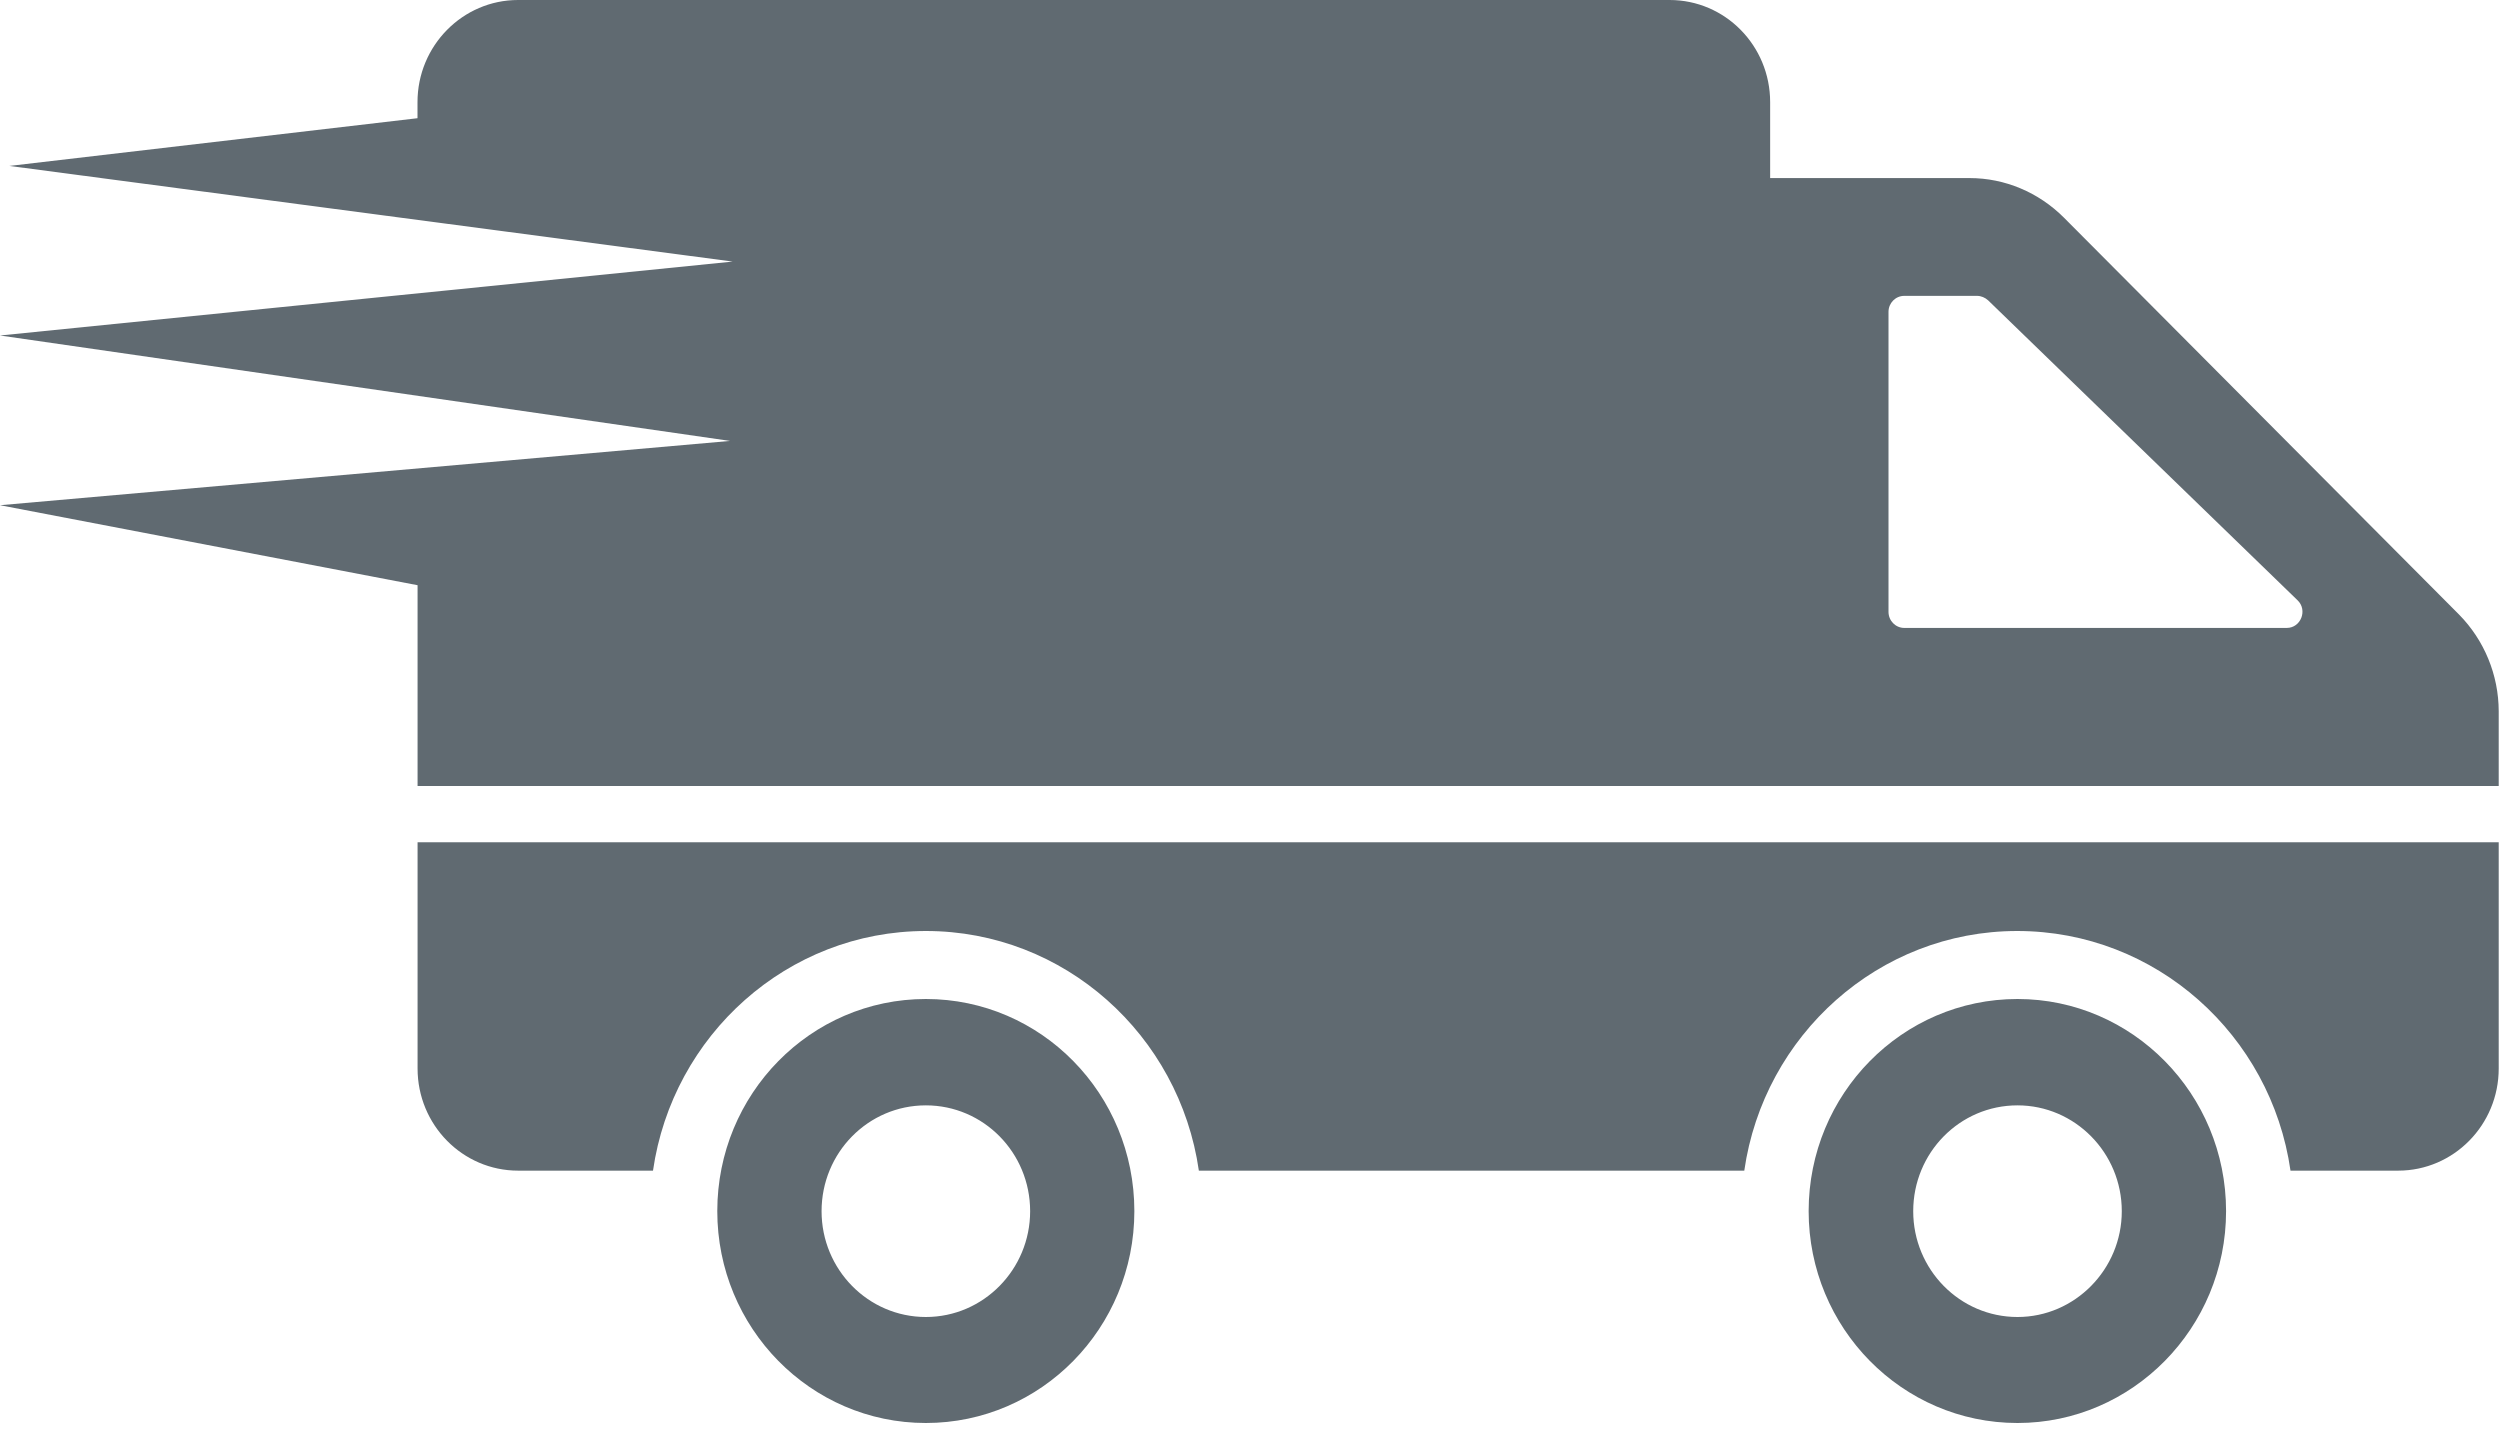 <?xml version="1.0" encoding="utf-8"?>
<!-- Generator: Adobe Illustrator 16.0.0, SVG Export Plug-In . SVG Version: 6.00 Build 0)  -->
<!DOCTYPE svg PUBLIC "-//W3C//DTD SVG 1.1//EN" "http://www.w3.org/Graphics/SVG/1.1/DTD/svg11.dtd">
<svg version="1.1" id="Layer_1" xmlns="http://www.w3.org/2000/svg" xmlns:xlink="http://www.w3.org/1999/xlink" x="0px" y="0px"
	 width="35px" height="20px" viewBox="0 0 35 20" enable-background="new 0 0 35 20" xml:space="preserve">
<g>
	<g>
		<path fill="#606A71" d="M12.962,13.986c-1.615,0-2.92,1.33-2.92,2.97c0,1.635,1.305,2.966,2.92,2.966
			c1.615,0,2.919-1.331,2.919-2.966C15.881,15.316,14.577,13.986,12.962,13.986z M12.962,18.438c-0.808,0-1.46-0.666-1.46-1.481
			c0-0.819,0.652-1.482,1.46-1.482c0.807,0,1.46,0.663,1.46,1.482C14.422,17.771,13.769,18.438,12.962,18.438z M34.982,11.792v3.167
			c0,0.79-0.631,1.43-1.408,1.43h-1.507c-0.272-1.897-1.883-3.355-3.826-3.355c-1.938,0-3.549,1.458-3.821,3.355h-7.636
			c-0.272-1.897-1.882-3.355-3.821-3.355c-1.938,0-3.548,1.458-3.821,3.355H7.254c-0.778,0-1.408-0.64-1.408-1.43v-3.167H34.982
			L34.982,11.792z M28.245,13.986c-1.615,0-2.924,1.33-2.924,2.97c0,1.635,1.309,2.966,2.924,2.966c1.609,0,2.92-1.331,2.92-2.966
			C31.165,15.316,29.854,13.986,28.245,13.986z M28.245,18.438c-0.808,0-1.46-0.666-1.46-1.481c0-0.819,0.652-1.482,1.46-1.482
			c0.803,0,1.46,0.663,1.46,1.482C29.705,17.771,29.048,18.438,28.245,18.438z M34.428,8.605l-5.534-5.559
			c-0.353-0.353-0.826-0.553-1.319-0.553h-2.793V1.43c0-0.791-0.63-1.43-1.408-1.43H7.253C6.479,0,5.845,0.639,5.845,1.43v0.225
			L0.131,2.323l10.126,1.339L0,4.697l10.221,1.476L0,7.073l5.846,1.12l0,2.811h29.136V9.958C34.981,9.448,34.779,8.962,34.428,8.605
			z M32.015,8.791h-5.355c-0.122,0-0.221-0.101-0.221-0.225v-4.2c0-0.124,0.099-0.224,0.221-0.224h1.018
			c0.057,0,0.113,0.024,0.155,0.062l4.333,4.2C32.31,8.542,32.212,8.791,32.015,8.791z"/>
	</g>
</g>
</svg>

